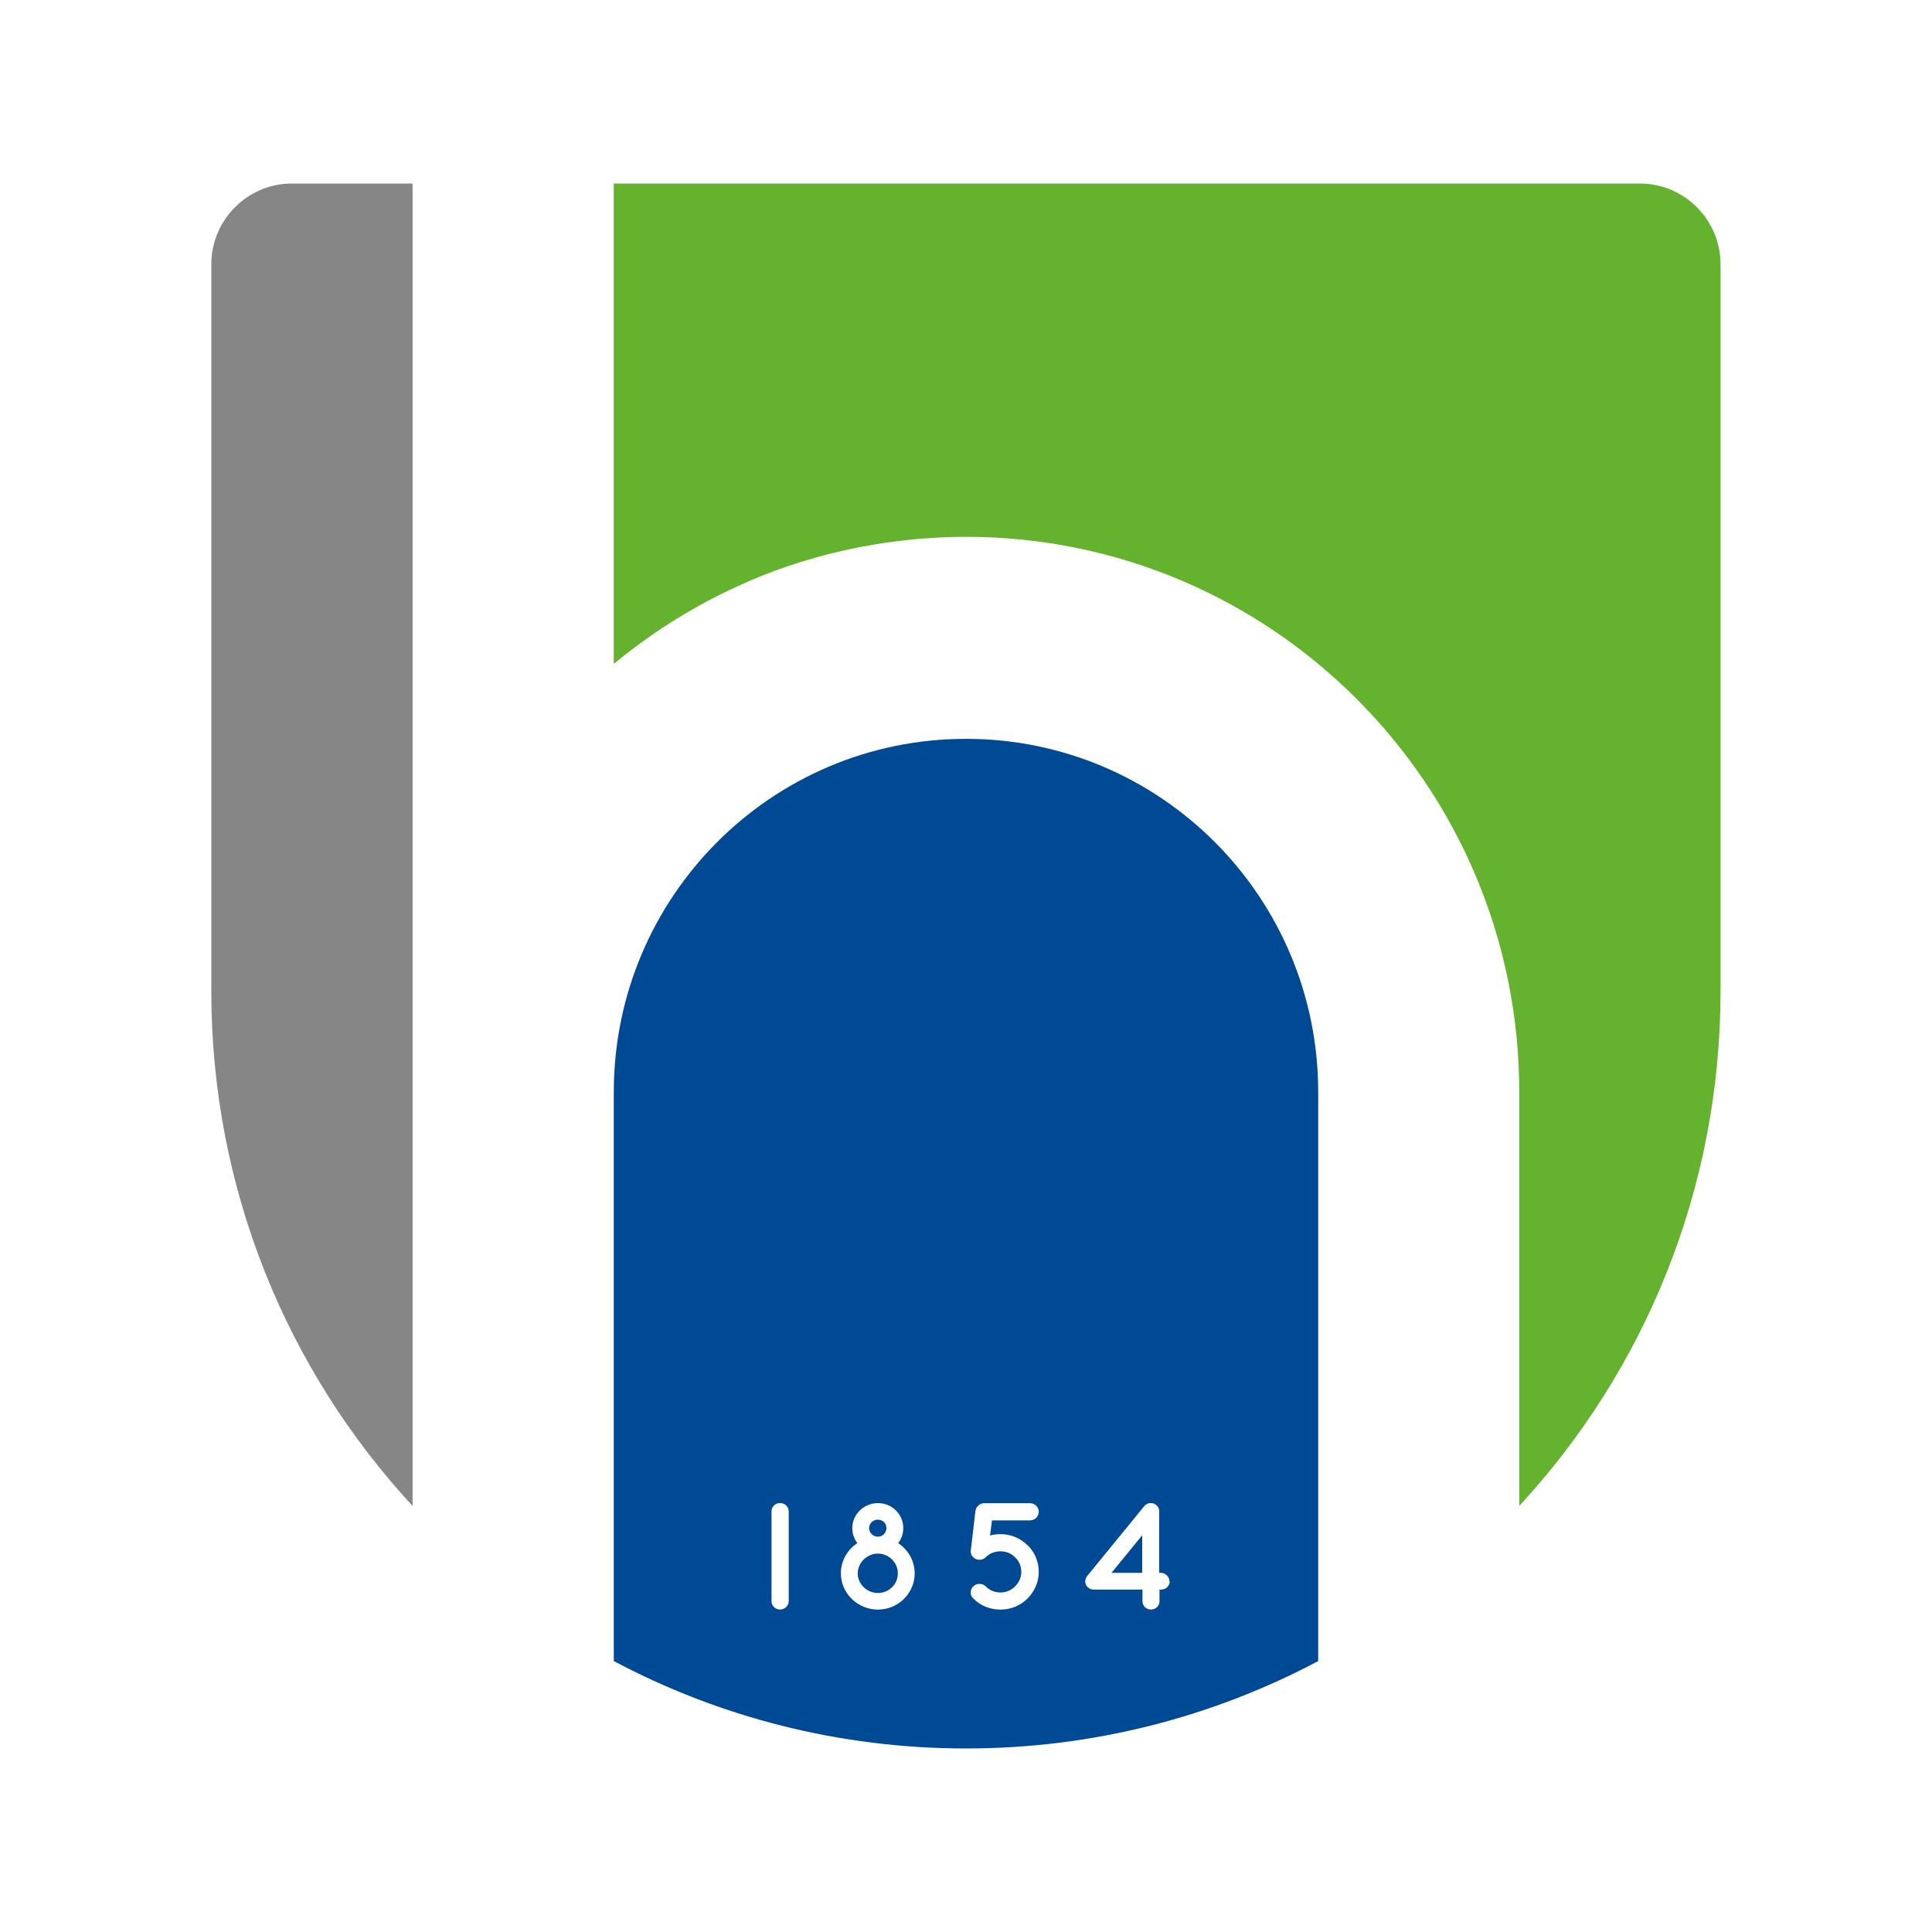 <?xml version="1.0" encoding="UTF-8"?><svg id="Layer_1" xmlns="http://www.w3.org/2000/svg" viewBox="0 0 256 256"><defs><style>.cls-1{fill:#004995;}.cls-2{fill:#fff;}.cls-3{fill:#65b22e;}.cls-4{fill:#868686;}</style></defs><rect class="cls-2" y="0" width="256" height="256"/><g><path class="cls-4" d="m54.67,199.55c-16.55-17.9-26.67-41.87-26.67-68.21V35.02c0-5.89,4.8-10.7,10.67-10.7h16v175.23Z"/><path class="cls-1" d="m174.67,144.72c0-25.86-20.89-46.82-46.67-46.82s-46.67,20.96-46.67,46.82v75.38c13.93,7.39,29.81,11.58,46.67,11.58s32.73-4.19,46.67-11.58v-75.38Z"/><path class="cls-3" d="m217.33,24.32H81.33v63.64c.1-.08.2-.16.3-.24.76-.62,1.53-1.23,2.31-1.82.32-.24.64-.47.96-.7.58-.42,1.16-.84,1.75-1.25.37-.25.75-.5,1.12-.75.56-.37,1.12-.73,1.68-1.08.4-.24.79-.48,1.19-.72.57-.34,1.14-.66,1.71-.99.41-.23.81-.45,1.22-.67.6-.32,1.2-.62,1.8-.93.4-.2.8-.4,1.2-.59.67-.32,1.34-.62,2.02-.92.35-.15.69-.31,1.04-.46,1.03-.44,2.07-.85,3.13-1.24.06-.02.11-.04.17-.06,1-.37,2.02-.71,3.04-1.03.36-.12.74-.22,1.1-.33.72-.21,1.45-.43,2.18-.62.43-.12.87-.22,1.3-.32.68-.17,1.36-.33,2.05-.47.46-.1.91-.19,1.37-.28.68-.13,1.37-.25,2.06-.37.46-.08.92-.15,1.39-.22.71-.1,1.42-.19,2.14-.27.45-.05.89-.11,1.34-.15.79-.08,1.58-.13,2.37-.18.38-.03.77-.06,1.15-.08,1.18-.06,2.36-.09,3.56-.09,40.5,0,73.33,32.94,73.33,73.58v54.83c16.55-17.9,26.67-41.87,26.67-68.21V35.02c0-5.89-4.8-10.7-10.67-10.7"/><path class="cls-2" d="m102.23,200.27c0-.62.49-1.11,1.13-1.11s1.15.48,1.15,1.11v11.89c0,.62-.53,1.11-1.15,1.11s-1.13-.48-1.13-1.11v-11.89Z"/><path class="cls-2" d="m121.2,208.48c0,2.64-2.19,4.8-4.87,4.8s-4.91-2.16-4.91-4.8c0-1.67.86-3.14,2.19-4.01-.43-.54-.68-1.25-.68-1.99,0-1.81,1.52-3.31,3.4-3.31s3.36,1.49,3.36,3.31c0,.75-.25,1.45-.68,1.99,1.31.87,2.19,2.34,2.19,4.01m-2.23,0c0-1.43-1.19-2.62-2.64-2.62s-2.66,1.19-2.68,2.62c.02,1.43,1.21,2.6,2.68,2.6s2.64-1.17,2.64-2.6m-3.81-6.01c0,.62.51,1.15,1.17,1.15.61,0,1.13-.52,1.13-1.15s-.51-1.11-1.13-1.11c-.65,0-1.17.51-1.17,1.11"/><path class="cls-2" d="m136.15,204.73c1,.97,1.49,2.26,1.49,3.55s-.51,2.56-1.49,3.53c-.98.99-2.29,1.47-3.58,1.47h-.04c-1.27,0-2.6-.48-3.56-1.47-.47-.42-.47-1.15,0-1.61.43-.44,1.19-.44,1.64,0,.53.55,1.23.81,1.96.81.69,0,1.41-.26,1.94-.81.53-.52.82-1.23.82-1.91,0-.72-.27-1.41-.82-1.94-.53-.54-1.23-.79-1.94-.79s-1.43.24-1.96.79c-.45.44-1.19.44-1.64,0-.08-.08-.14-.18-.23-.26,0-.04,0-.06-.02-.06,0-.04-.02-.08-.04-.1,0-.06-.02-.1-.02-.14,0-.02-.02-.02-.02-.04-.02-.12-.02-.24,0-.34l.61-5.22c.06-.34.25-.62.51-.81.04-.02.06-.02.08-.04.02-.02.04-.02.06-.04.16-.08.33-.12.53-.12h6.04c.65,0,1.17.5,1.17,1.15,0,.61-.51,1.13-1.17,1.13h-5.03l-.25,2c.45-.12.92-.18,1.37-.18,1.29,0,2.6.48,3.58,1.47"/><path class="cls-2" d="m154.99,209.52c0,.63-.51,1.11-1.15,1.11h-.2v1.53c0,.62-.49,1.11-1.13,1.11s-1.13-.48-1.13-1.11v-1.53h-6.45c-.24,0-.49-.06-.7-.24-.51-.38-.57-1.07-.18-1.55l7.57-9.27s.02-.02.04-.04c.02-.02.04-.04.06-.08.06-.02.08-.04.1-.06.02-.02.06-.04.08-.06.04-.02.06-.04.12-.04.02-.04.04-.06.08-.06.02-.02.06-.02.12-.04.02,0,.06,0,.08-.02h.35s.06.02.1.02c.02.02.08.02.13.04.02,0,.06.02.08.02.04.04.08.06.1.08.04.02.06.04.1.06,0,0,.02,0,.02.02.02,0,.06.02.06.04.04.04.06.06.08.08.02.02.04.06.06.08.02.02.04.04.08.1,0,.02.02.06.04.08.02.04.02.06.04.12,0,.02.02.06.02.08.02.04.02.06.02.12,0,.04.02.06.02.1v8.2h.2c.63,0,1.15.51,1.15,1.11m-3.6-6.09l-4.07,4.98h4.07v-4.98Z"/></g></svg>